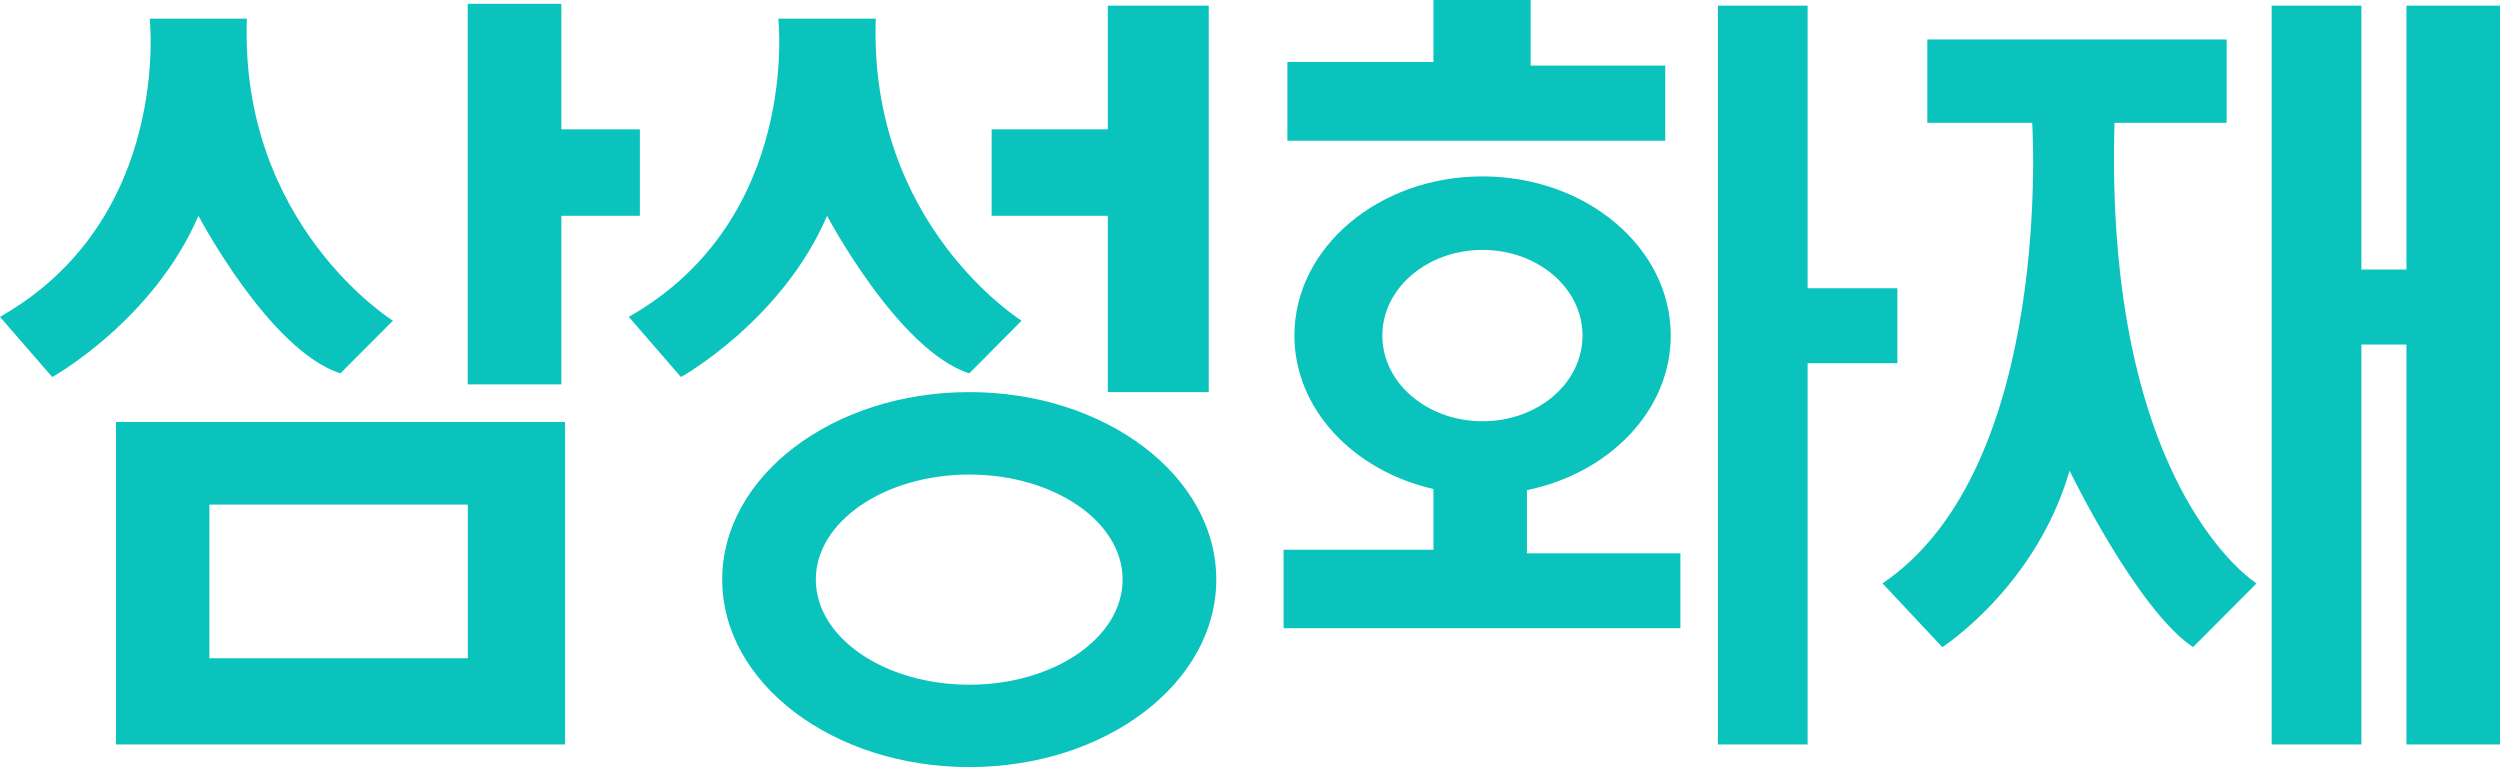 <?xml version="1.0" encoding="utf-8"?>
<!-- Generator: Adobe Illustrator 16.0.0, SVG Export Plug-In . SVG Version: 6.00 Build 0)  -->
<!DOCTYPE svg PUBLIC "-//W3C//DTD SVG 1.1//EN" "http://www.w3.org/Graphics/SVG/1.1/DTD/svg11.dtd">
<svg version="1.1" id="레이어_2" xmlns="http://www.w3.org/2000/svg" xmlns:xlink="http://www.w3.org/1999/xlink" x="0px"
	 y="0px" width="88px" height="27px" viewBox="0 0 88 27" enable-background="new 0 0 88 27" xml:space="preserve">
<path fill="#0ac3bc" d="M48.658,11.81c0-1.664,1.58-3.013,3.525-3.013c1.955,0,3.522,1.349,3.522,3.013
	c0,1.673-1.567,3.018-3.522,3.018C50.238,14.827,48.658,13.483,48.658,11.81 M53.748,17.253c2.903-0.595,5.062-2.805,5.062-5.443
	c0-3.091-2.964-5.601-6.626-5.601c-3.657,0-6.621,2.51-6.621,5.601c0,2.591,2.077,4.759,4.895,5.403v2.137h-5.275v2.763H59.15
	v-2.635h-5.402V17.253z M84.707,0.199v9.288h-1.586V0.199h-3.158v26.007h3.158V12.127h1.586v14.079H88V0.199H84.707z M74.429,4.323
	h3.949V1.389H67.841v2.934h3.692c0,0,0.786,12.12-5.268,16.212l2.104,2.244c0,0,3.291-2.111,4.48-6.211c0,0,2.373,4.896,4.346,6.211
	l2.235-2.244C79.431,20.535,74.07,17.216,74.429,4.323 M66.787,10.146h-3.159V0.199h-3.158v26.007h3.158V12.785h3.159V10.146z
	 M58.617,2.31h-4.739V0h-3.421v2.182h-5.141v2.772h13.301V2.31z M34.12,24.102c-2.982,0-5.403-1.654-5.403-3.702
	c0-2.041,2.421-3.696,5.403-3.696c2.979,0,5.396,1.655,5.396,3.696C39.516,22.448,37.099,24.102,34.12,24.102 M34.12,13.802
	c-4.802,0-8.698,2.957-8.698,6.598c0,3.648,3.896,6.601,8.698,6.601c4.803,0,8.693-2.952,8.693-6.601
	C42.813,16.758,38.922,13.802,34.12,13.802 M38.994,13.802h3.554V0.199h-3.554v4.354h-4.088v3.043h4.088V13.802z M7.37,17.761h9.097
	v5.411H7.37V17.761z M4.083,26.206H19.89V14.854H4.083V26.206z M19.759,7.596h2.764V4.553h-2.764V0.133h-3.296v13.399h3.296V7.596z
	 M29.113,7.596c0,0,2.507,4.746,5.006,5.546l1.842-1.854c0,0-5.398-3.367-5.132-10.631h-3.433c0,0,0.792,7.065-5.262,10.496
	l1.836,2.119C23.971,13.273,27.53,11.289,29.113,7.596 M6.985,7.596c0,0,2.5,4.746,4.998,5.546l1.847-1.854
	c0,0-5.403-3.367-5.14-10.631h-3.42c0,0,0.784,7.065-5.271,10.496l1.84,2.119C1.84,13.273,5.395,11.289,6.985,7.596"/>
</svg>
